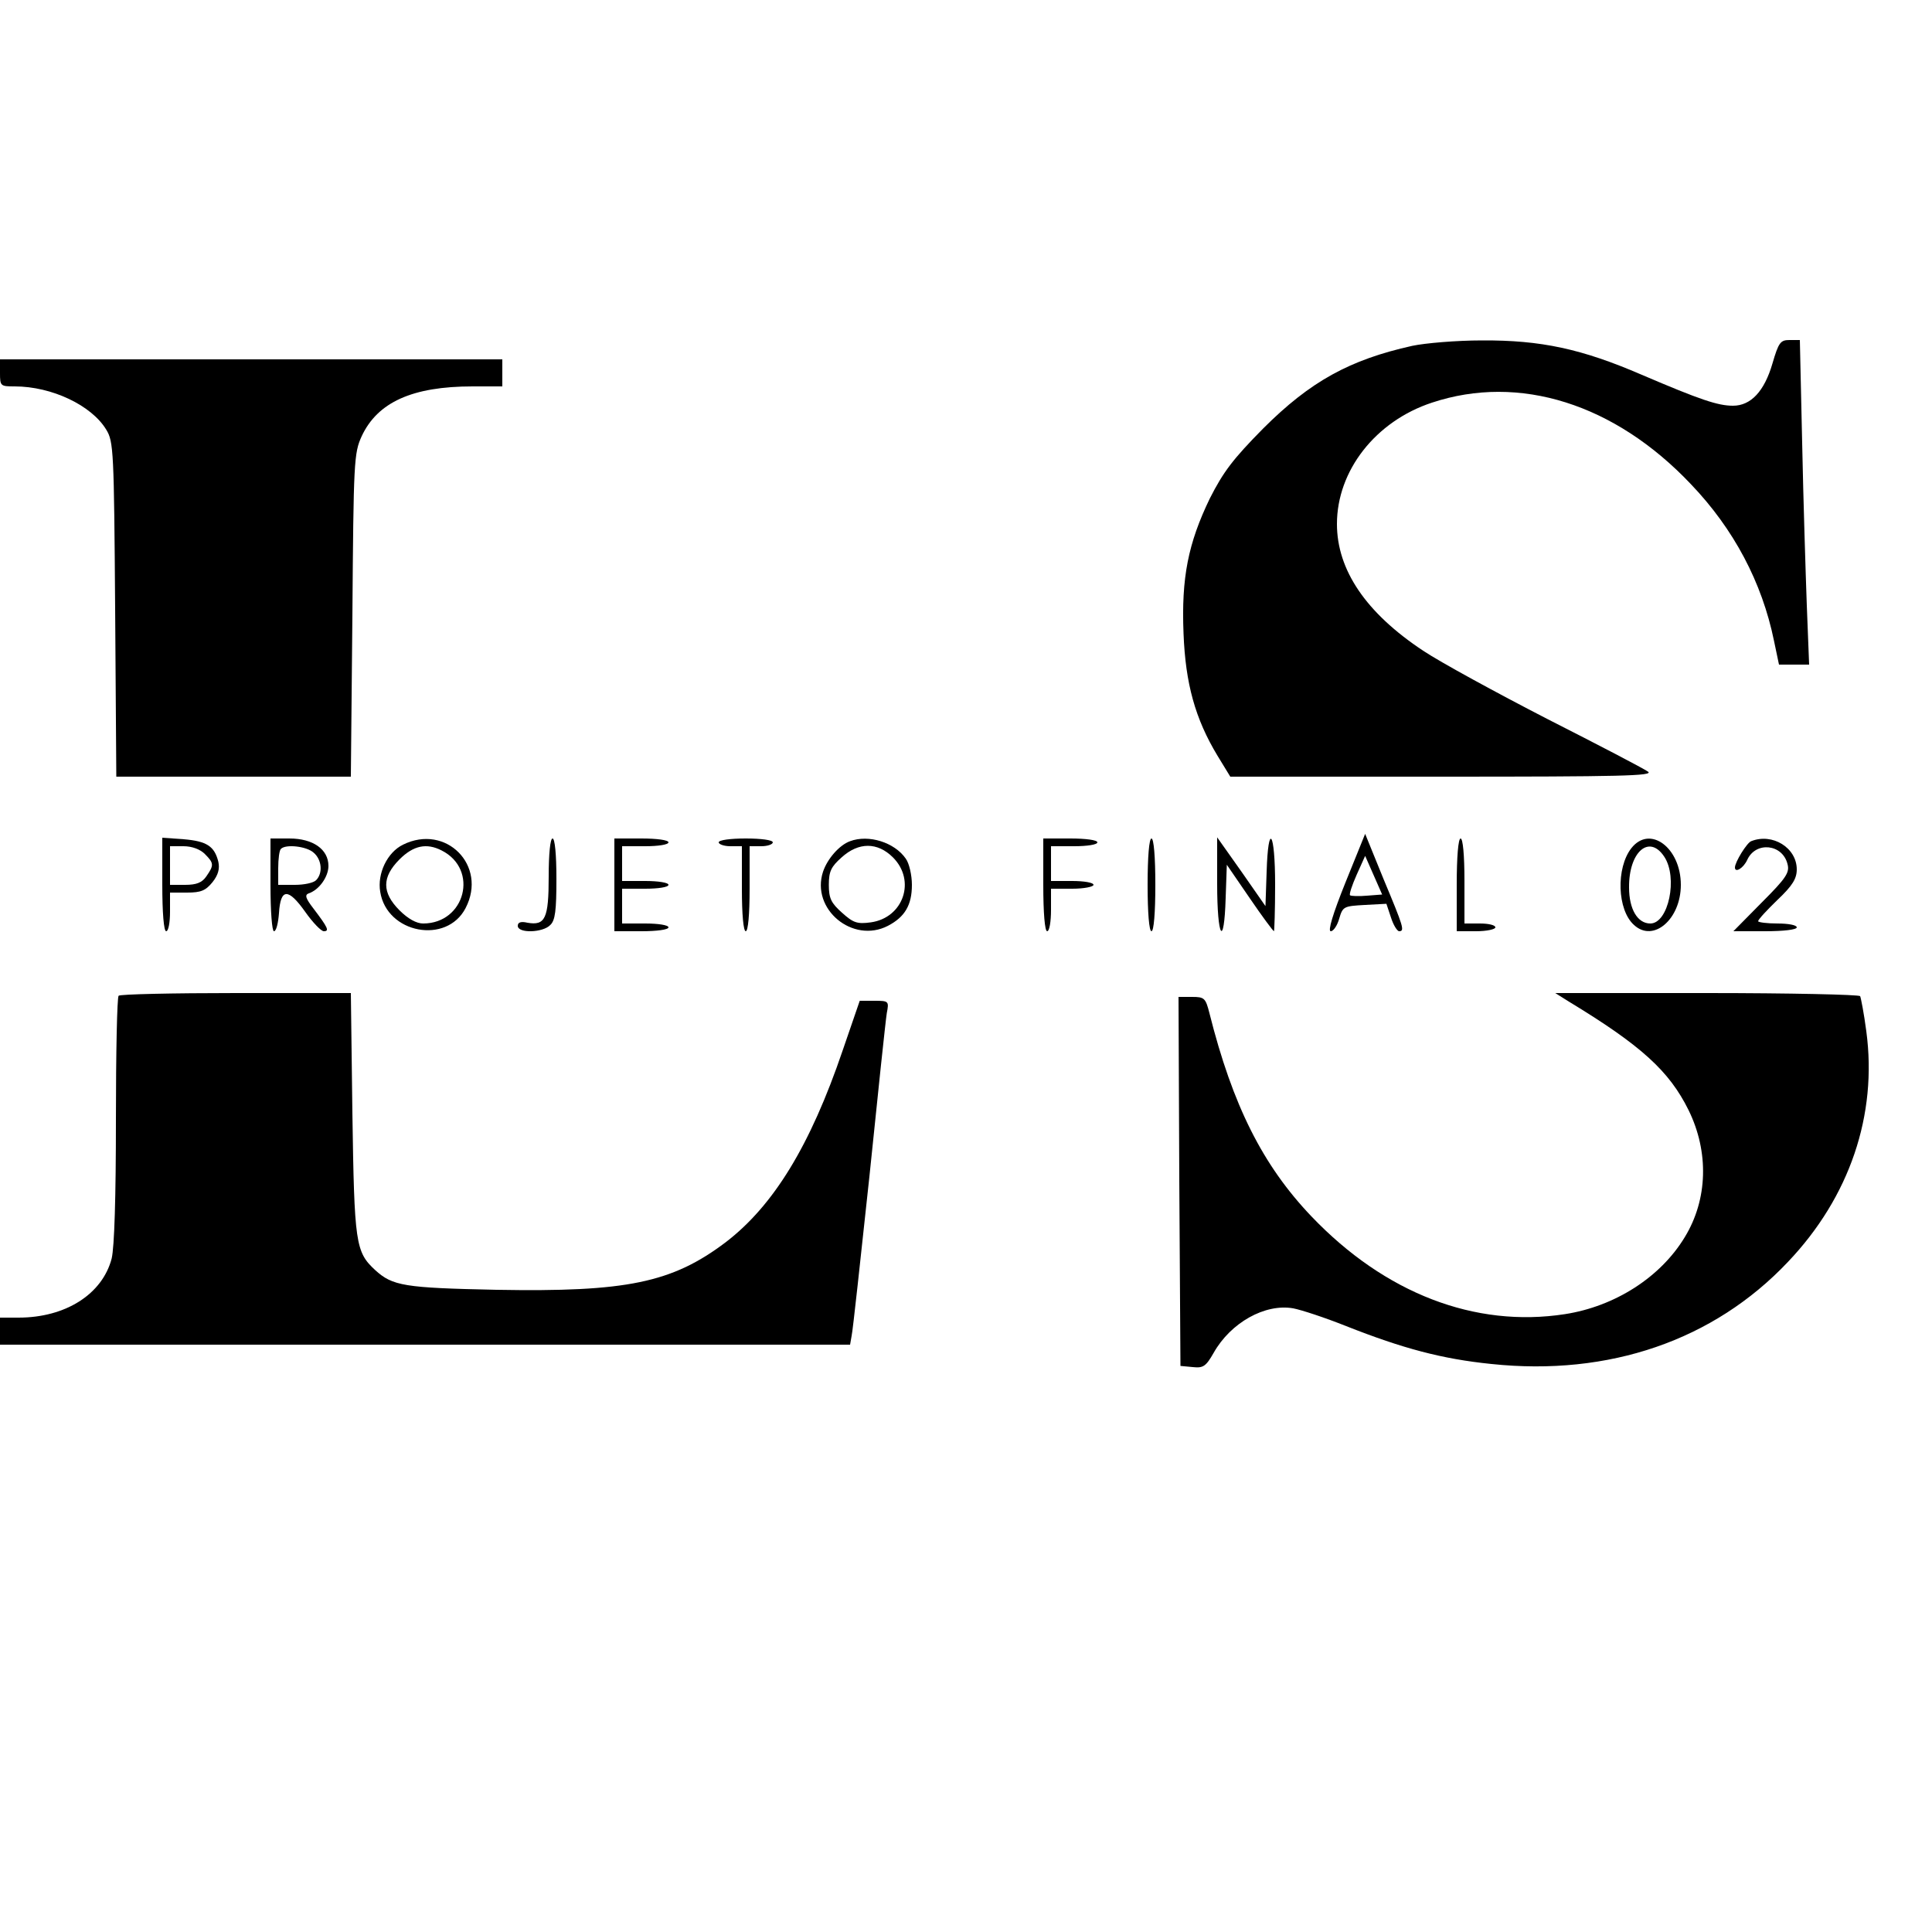<?xml version="1.0" standalone="no"?>
<!DOCTYPE svg PUBLIC "-//W3C//DTD SVG 20010904//EN"
 "http://www.w3.org/TR/2001/REC-SVG-20010904/DTD/svg10.dtd">
<svg version="1.0" xmlns="http://www.w3.org/2000/svg"
 width="500pt" height="500pt" viewBox="0 0 500 500"
 preserveAspectRatio="xMidYMid meet">

<g transform="translate(0,500) scale(0.1,-0.1)"
fill="#000000" stroke="none">
<path d="M3655 4105 c-162 -36 -264 -92 -386 -214 -78 -79 -103 -112 -138
-181 -56 -116 -74 -205 -68 -350 5 -129 30 -220 88 -316 l33 -54 550 0 c461 0
547 2 531 13 -11 8 -128 69 -260 136 -132 68 -277 147 -322 177 -148 98 -223
209 -223 328 0 138 100 266 246 314 226 75 473 -3 670 -211 111 -116 184 -254
215 -405 l13 -62 39 0 39 0 -6 153 c-3 83 -9 272 -12 420 l-6 267 -27 0 c-23
0 -28 -6 -44 -61 -21 -72 -56 -109 -102 -109 -39 0 -84 15 -236 80 -155 67
-261 90 -414 89 -66 0 -147 -7 -180 -14z"/>
<path d="M0 4035 c0 -34 1 -35 38 -35 96 0 199 -49 237 -112 19 -31 20 -55 23
-465 l3 -433 304 0 303 0 4 418 c3 399 4 419 24 463 41 88 131 129 287 129
l77 0 0 35 0 35 -650 0 -650 0 0 -35z"/>
<path d="M3482 2716 c-33 -82 -46 -126 -38 -126 7 0 17 15 22 33 9 31 12 32
66 35 l56 3 12 -36 c6 -19 16 -35 21 -35 15 0 11 12 -40 134 l-48 118 -51
-126z m56 -34 c-22 -2 -42 -1 -44 1 -3 2 5 26 17 53 l22 49 22 -50 22 -50 -39
-3z"/>
<path d="M420 2711 c0 -74 4 -121 10 -121 6 0 10 23 10 50 l0 50 44 0 c36 0
48 5 66 27 15 19 19 35 15 53 -10 40 -30 53 -89 58 l-56 4 0 -121z m110 79
c24 -24 24 -29 4 -58 -11 -16 -25 -22 -55 -22 l-39 0 0 50 0 50 35 0 c22 0 43
-8 55 -20z"/>
<path d="M700 2710 c0 -69 4 -120 9 -120 6 0 11 21 13 47 4 65 24 65 68 3 19
-27 41 -50 48 -50 15 0 11 9 -27 59 -20 26 -23 35 -12 39 27 9 51 43 51 71 0
43 -40 71 -101 71 l-49 0 0 -120z m112 83 c21 -18 24 -53 6 -71 -7 -7 -31 -12
-55 -12 l-43 0 0 43 c0 24 3 47 7 50 12 13 67 7 85 -10z"/>
<path d="M1043 2814 c-41 -20 -67 -75 -59 -122 17 -108 172 -137 221 -42 57
110 -51 219 -162 164z m100 -15 c97 -49 61 -189 -48 -189 -17 0 -39 12 -61 34
-46 46 -46 86 0 132 36 36 70 43 109 23z"/>
<path d="M1420 2731 c0 -108 -9 -127 -55 -119 -17 4 -25 1 -25 -8 0 -20 65
-18 84 2 13 12 16 38 16 120 0 63 -4 104 -10 104 -6 0 -10 -40 -10 -99z"/>
<path d="M1590 2710 l0 -120 70 0 c40 0 70 4 70 10 0 6 -27 10 -60 10 l-60 0
0 45 0 45 60 0 c33 0 60 4 60 10 0 6 -27 10 -60 10 l-60 0 0 45 0 45 60 0 c33
0 60 4 60 10 0 6 -30 10 -70 10 l-70 0 0 -120z"/>
<path d="M1860 2820 c0 -5 14 -10 30 -10 l30 0 0 -110 c0 -67 4 -110 10 -110
6 0 10 43 10 110 l0 110 30 0 c17 0 30 5 30 10 0 6 -30 10 -70 10 -40 0 -70
-4 -70 -10z"/>
<path d="M2200 2823 c-28 -10 -59 -46 -70 -79 -32 -97 77 -187 168 -140 44 23
62 54 62 106 0 25 -7 56 -16 68 -29 42 -96 63 -144 45z m111 -42 c60 -60 27
-156 -57 -168 -36 -5 -46 -1 -75 25 -28 25 -34 37 -34 72 0 35 6 47 33 71 44
40 93 40 133 0z"/>
<path d="M2700 2710 c0 -73 4 -120 10 -120 6 0 10 25 10 55 l0 55 55 0 c30 0
55 5 55 10 0 6 -25 10 -55 10 l-55 0 0 45 0 45 60 0 c33 0 60 4 60 10 0 6 -30
10 -70 10 l-70 0 0 -120z"/>
<path d="M2970 2710 c0 -73 4 -120 10 -120 6 0 10 47 10 120 0 73 -4 120 -10
120 -6 0 -10 -47 -10 -120z"/>
<path d="M3150 2712 c0 -140 18 -168 22 -36 l3 86 59 -86 c32 -47 61 -86 63
-86 1 0 3 54 3 120 0 139 -18 165 -22 33 l-3 -88 -62 89 -63 89 0 -121z"/>
<path d="M3770 2710 l0 -120 50 0 c28 0 50 5 50 10 0 6 -18 10 -40 10 l-40 0
0 110 c0 67 -4 110 -10 110 -6 0 -10 -47 -10 -120z"/>
<path d="M4222 2805 c-40 -51 -37 -160 7 -199 50 -46 121 15 121 104 0 96 -80
156 -128 95z m85 -22 c36 -54 11 -173 -36 -173 -33 0 -55 37 -55 93 -1 92 52
139 91 80z"/>
<path d="M4532 2823 c-11 -4 -42 -54 -42 -68 0 -15 22 -2 32 20 22 48 91 41
104 -11 6 -22 -3 -36 -67 -100 l-73 -74 82 0 c48 0 82 4 82 10 0 6 -22 10 -50
10 -27 0 -50 3 -50 6 0 4 23 29 50 55 39 37 50 55 50 79 0 56 -63 95 -118 73z"/>
<path d="M307 2423 c-4 -3 -7 -148 -7 -320 0 -203 -4 -330 -11 -360 -24 -92
-119 -153 -241 -153 l-48 0 0 -35 0 -35 1100 0 1100 0 4 23 c3 12 23 198 46
412 22 215 42 405 45 423 6 31 5 32 -32 32 l-38 0 -44 -128 c-84 -247 -179
-402 -303 -497 -139 -105 -257 -129 -593 -123 -239 5 -269 10 -314 51 -51 47
-54 69 -59 405 l-4 312 -298 0 c-163 0 -300 -3 -303 -7z"/>
<path d="M4060 2408 c188 -114 260 -180 310 -281 53 -108 50 -231 -10 -329
-63 -104 -181 -179 -310 -199 -233 -36 -466 54 -656 253 -126 132 -204 287
-264 526 -10 39 -13 42 -45 42 l-35 0 2 -477 3 -478 32 -3 c27 -3 34 2 54 37
44 78 133 128 206 115 21 -4 82 -24 137 -46 147 -58 248 -85 376 -98 304 -32
575 61 767 264 160 168 232 381 203 597 -6 46 -14 87 -16 91 -3 4 -182 8 -397
8 l-392 0 35 -22z"/>
</g>
</svg>

